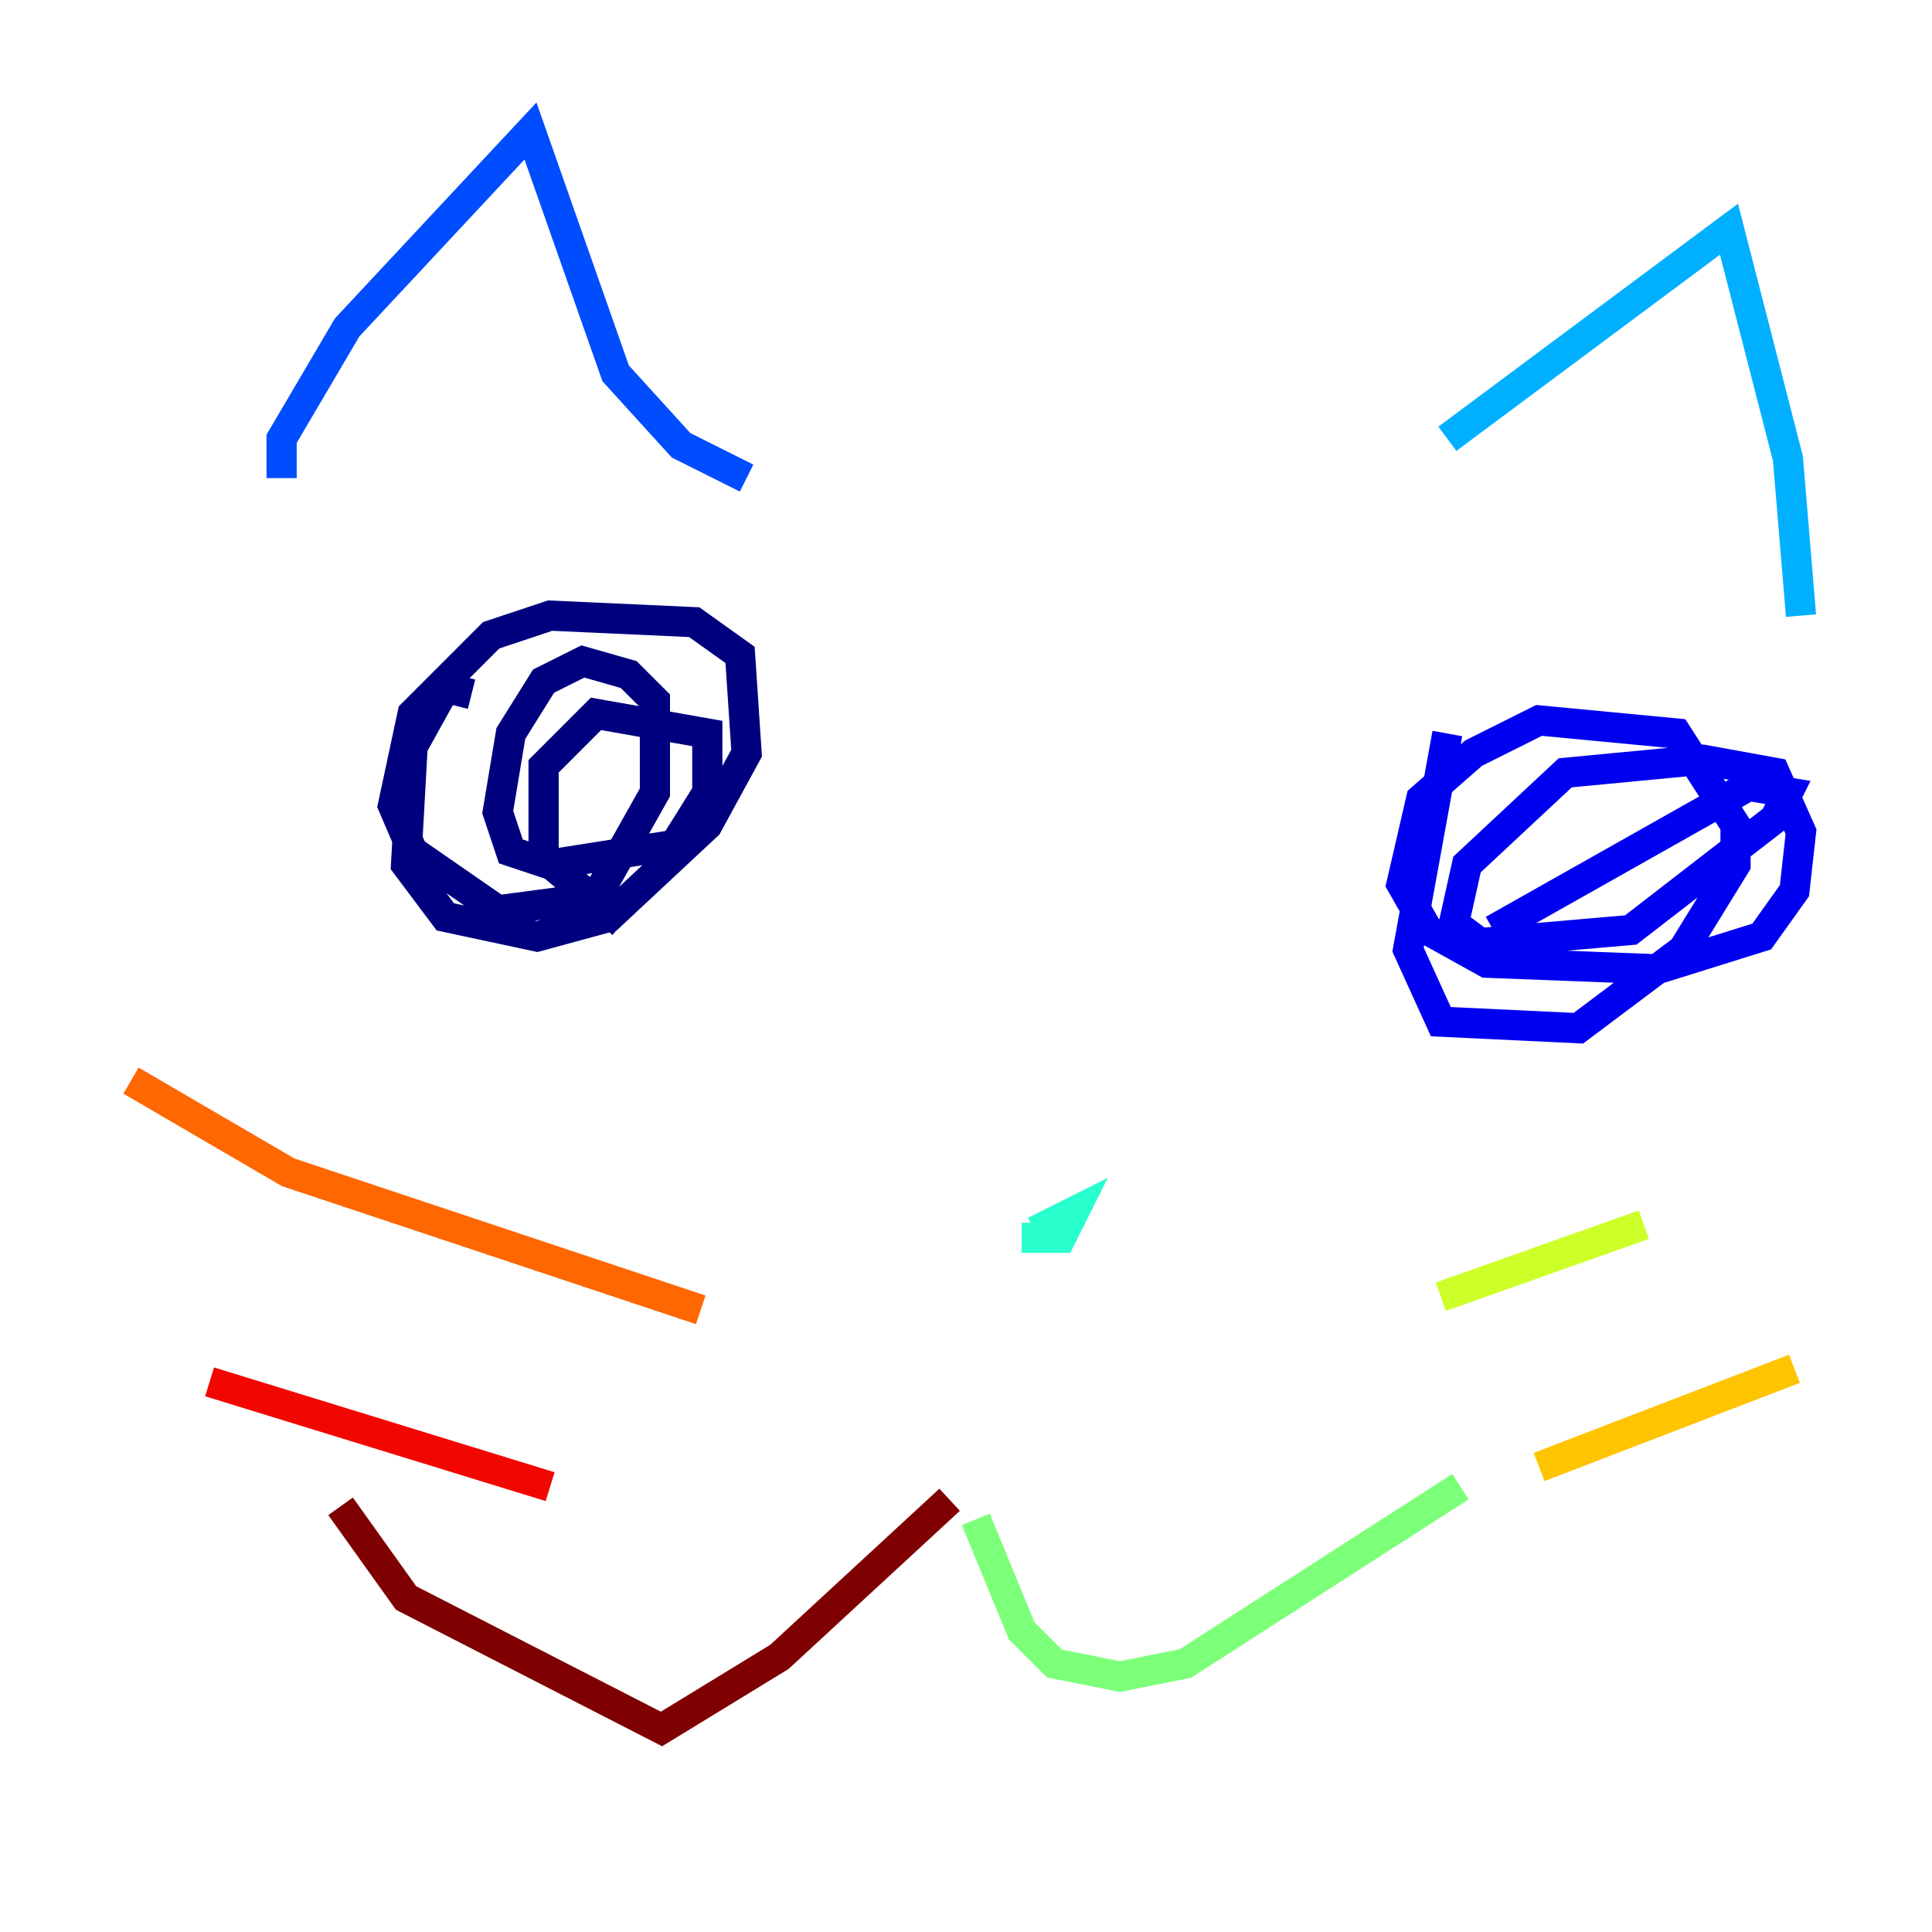 <?xml version="1.0" encoding="utf-8" ?>
<svg baseProfile="tiny" height="128" version="1.2" viewBox="0,0,128,128" width="128" xmlns="http://www.w3.org/2000/svg" xmlns:ev="http://www.w3.org/2001/xml-events" xmlns:xlink="http://www.w3.org/1999/xlink"><defs /><polyline fill="none" points="31.241,45.993 29.505,45.559 27.336,49.464 26.902,57.275 29.505,60.746 35.58,62.047 40.352,60.746 46.861,54.671 49.464,49.898 49.031,43.39 45.993,41.22 36.447,40.786 32.542,42.088 27.336,47.295 26.034,53.37 27.336,56.407 32.976,60.312 39.485,59.444 43.39,52.502 43.39,46.427 41.654,44.691 38.617,43.824 36.014,45.125 33.844,48.597 32.976,53.803 33.844,56.407 36.447,57.275 44.691,55.973 46.861,52.502 46.861,48.597 39.485,47.295 36.014,50.766 36.014,56.841 41.22,61.18" stroke="#00007f" stroke-width="2" /><polyline fill="none" points="95.891,48.597 93.288,62.915 95.458,67.688 104.57,68.122 111.512,62.915 114.983,57.275 114.983,54.671 111.078,48.597 101.966,47.729 97.627,49.898 94.156,52.936 92.854,58.576 94.59,61.614 98.495,63.783 109.776,64.217 116.719,62.047 118.888,59.01 119.322,55.105 117.586,51.2 112.814,50.332 103.702,51.2 97.193,57.275 96.325,61.18 98.061,62.481 108.041,61.614 117.586,54.237 118.454,52.502 115.851,52.068 98.929,61.614" stroke="#0000f1" stroke-width="2" /><polyline fill="none" points="18.658,31.675 18.658,29.071 22.997,21.695 35.146,8.678 40.786,24.732 45.125,29.505 49.464,31.675" stroke="#004cff" stroke-width="2" /><polyline fill="none" points="95.891,29.071 114.549,15.186 118.454,30.373 119.322,40.786" stroke="#00b0ff" stroke-width="2" /><polyline fill="none" points="67.688,82.007 70.291,82.007 71.159,80.271 68.556,81.573" stroke="#29ffcd" stroke-width="2" /><polyline fill="none" points="64.651,100.664 67.688,108.041 69.858,110.21 74.197,111.078 78.536,110.21 96.759,98.495" stroke="#7cff79" stroke-width="2" /><polyline fill="none" points="95.458,85.912 108.909,81.139" stroke="#cdff29" stroke-width="2" /><polyline fill="none" points="101.966,97.193 118.888,90.685" stroke="#ffc400" stroke-width="2" /><polyline fill="none" points="46.427,86.78 19.091,77.668 8.678,71.593" stroke="#ff6700" stroke-width="2" /><polyline fill="none" points="36.447,98.495 13.885,91.552" stroke="#f10700" stroke-width="2" /><polyline fill="none" points="62.915,99.363 51.634,109.776 43.824,114.549 26.902,105.871 22.563,99.797" stroke="#7f0000" stroke-width="2" /></svg>